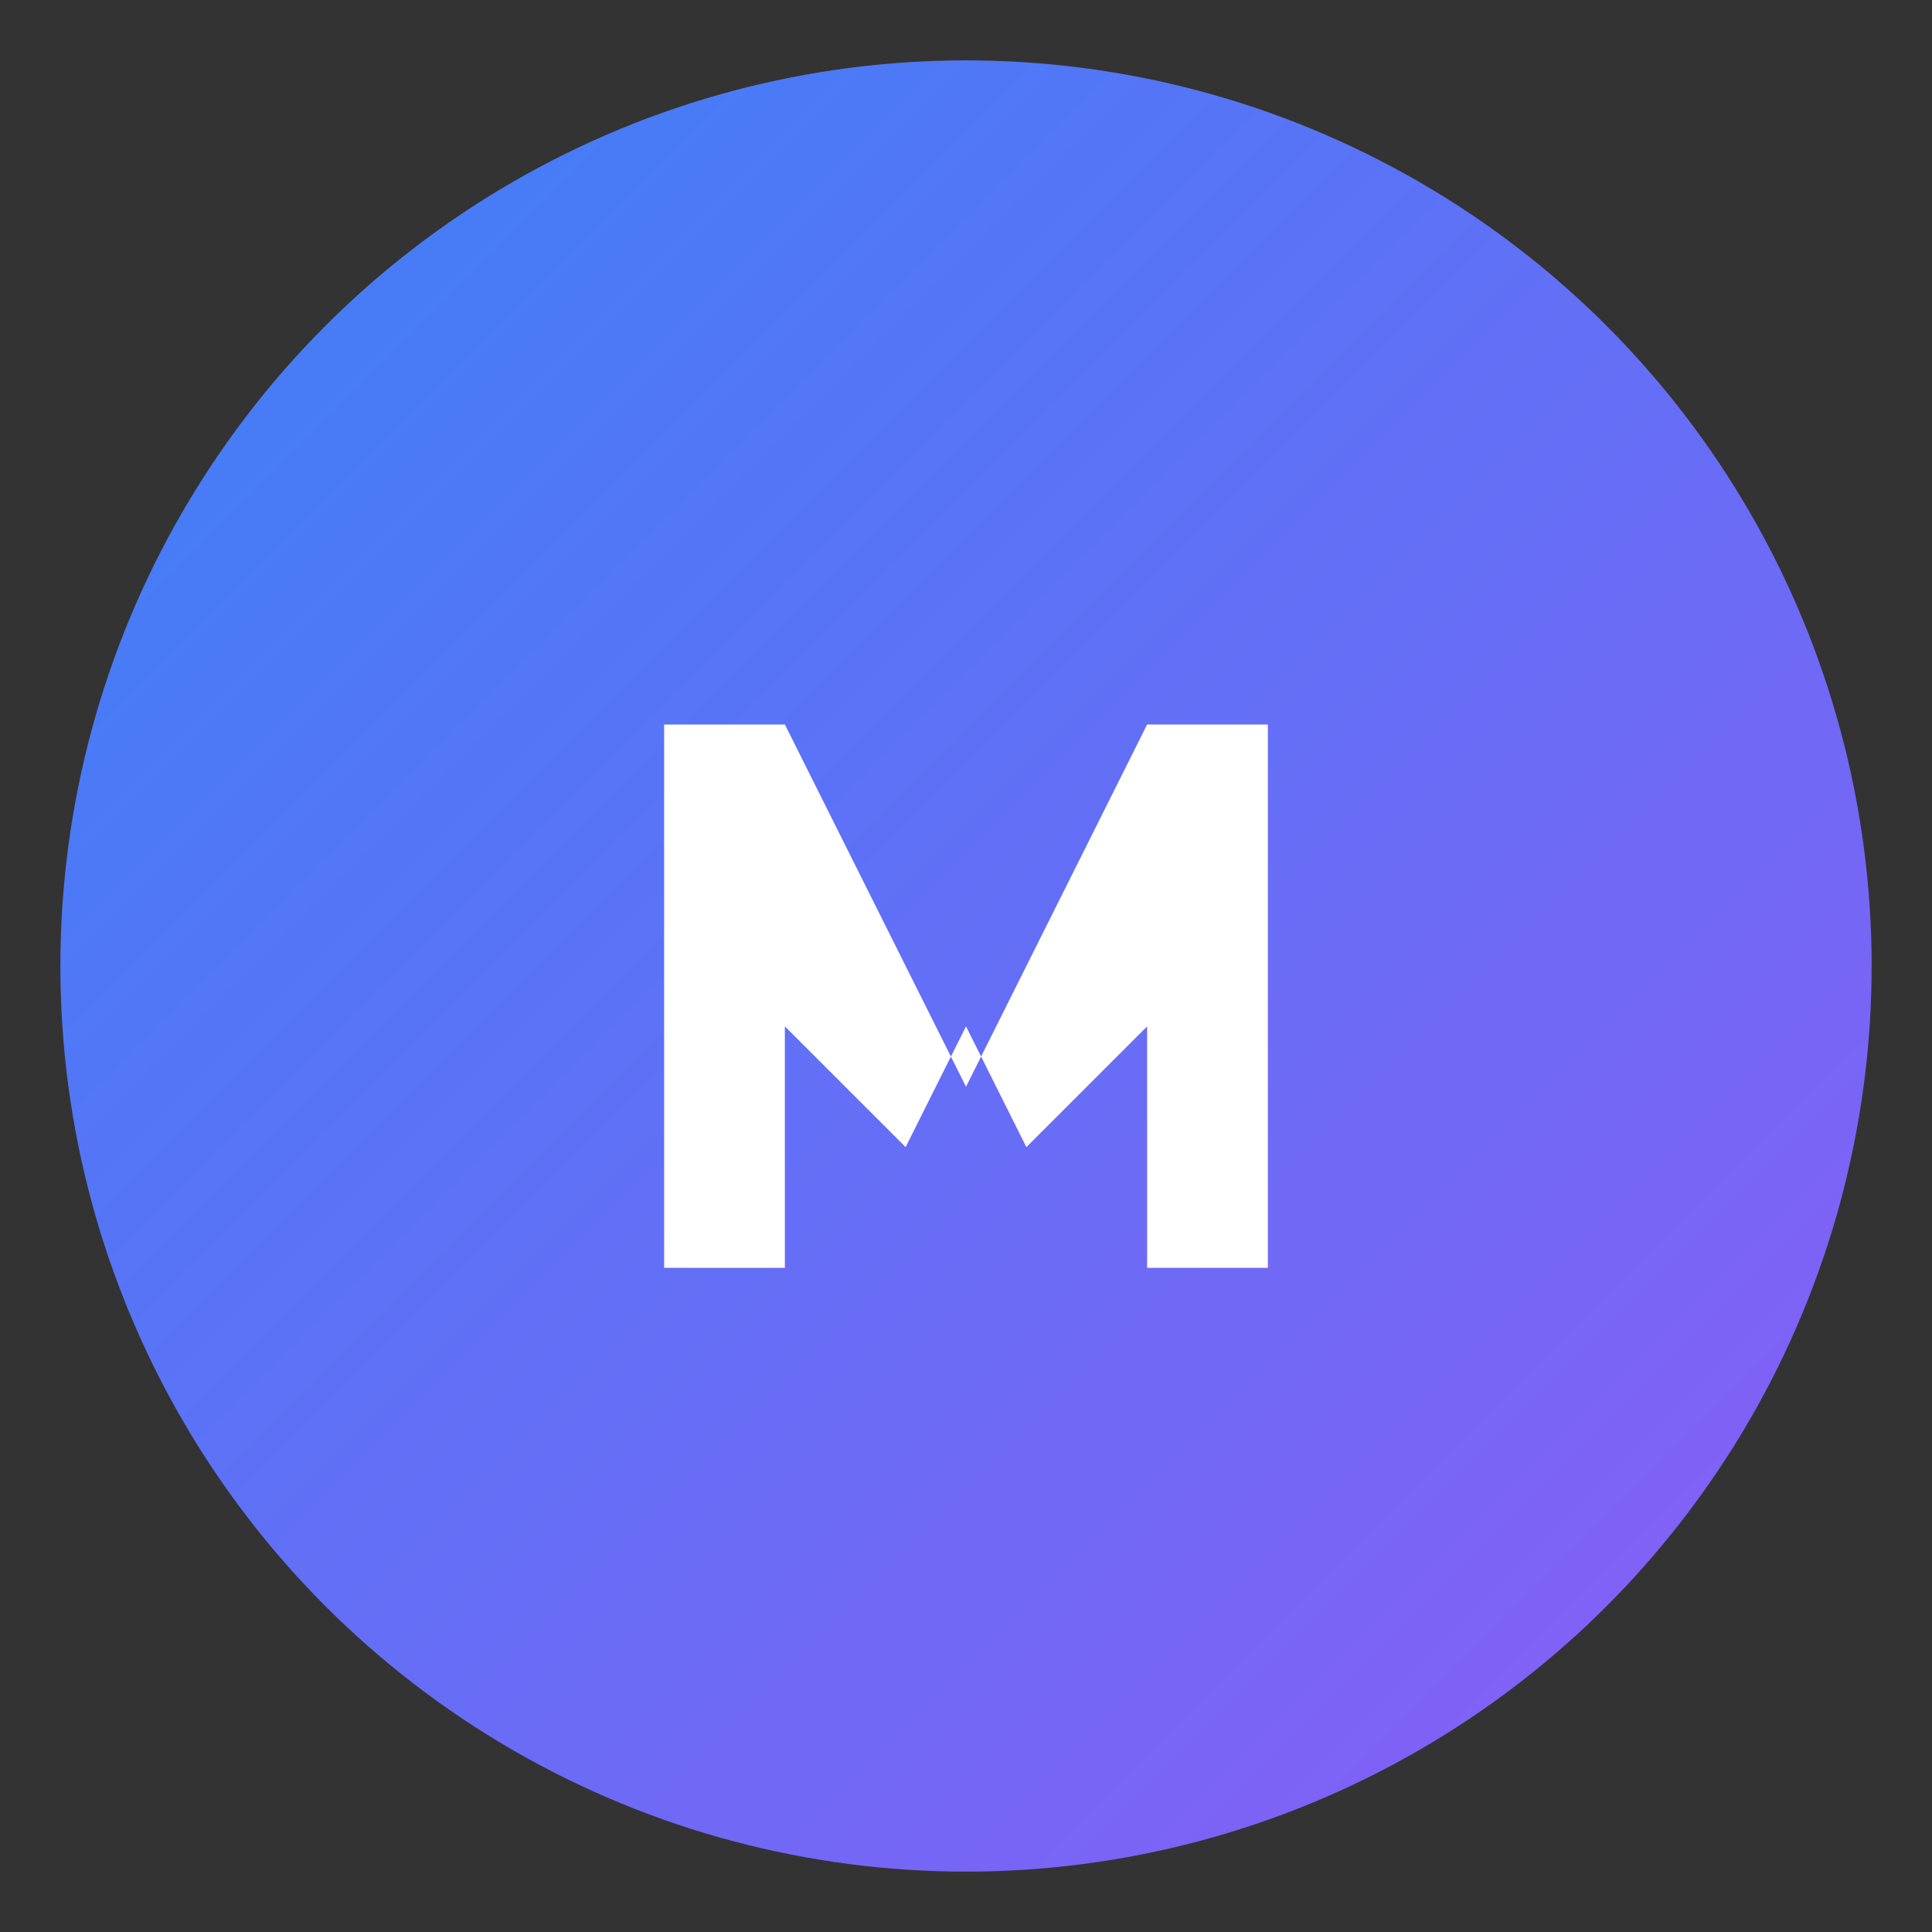 <svg width="16" height="16" viewBox="0 0 16 16" xmlns="http://www.w3.org/2000/svg">
  <rect x="0" y="0" width="16" height="16" fill="#333333" stroke="none"/>
  <defs>
    <!-- 简化的渐变 -->
    <linearGradient id="favicon-16-gradient" x1="0%" y1="0%" x2="100%" y2="100%">
      <stop offset="0%" style="stop-color:#3B82F6;stop-opacity:1" />
      <stop offset="100%" style="stop-color:#8B5CF6;stop-opacity:1" />
    </linearGradient>
  </defs>
  
  <!-- 背景圆形 -->
  <circle cx="8" cy="8" r="7.5" fill="url(#favicon-16-gradient)"/>
  
  <!-- 简化的M字母 -->
  <g transform="translate(8, 8)">
    <path d="M -2.5 -2 L -2.5 2.5 L -1.5 2.5 L -1.5 0.5 L -0.5 1.5 L 0 0.5 L 0.5 1.5 L 1.5 0.5 L 1.5 2.5 L 2.5 2.5 L 2.5 -2 L 1.5 -2 L 0 1 L -1.5 -2 Z" 
          fill="white" 
          opacity="1"/>
  </g>
</svg> 